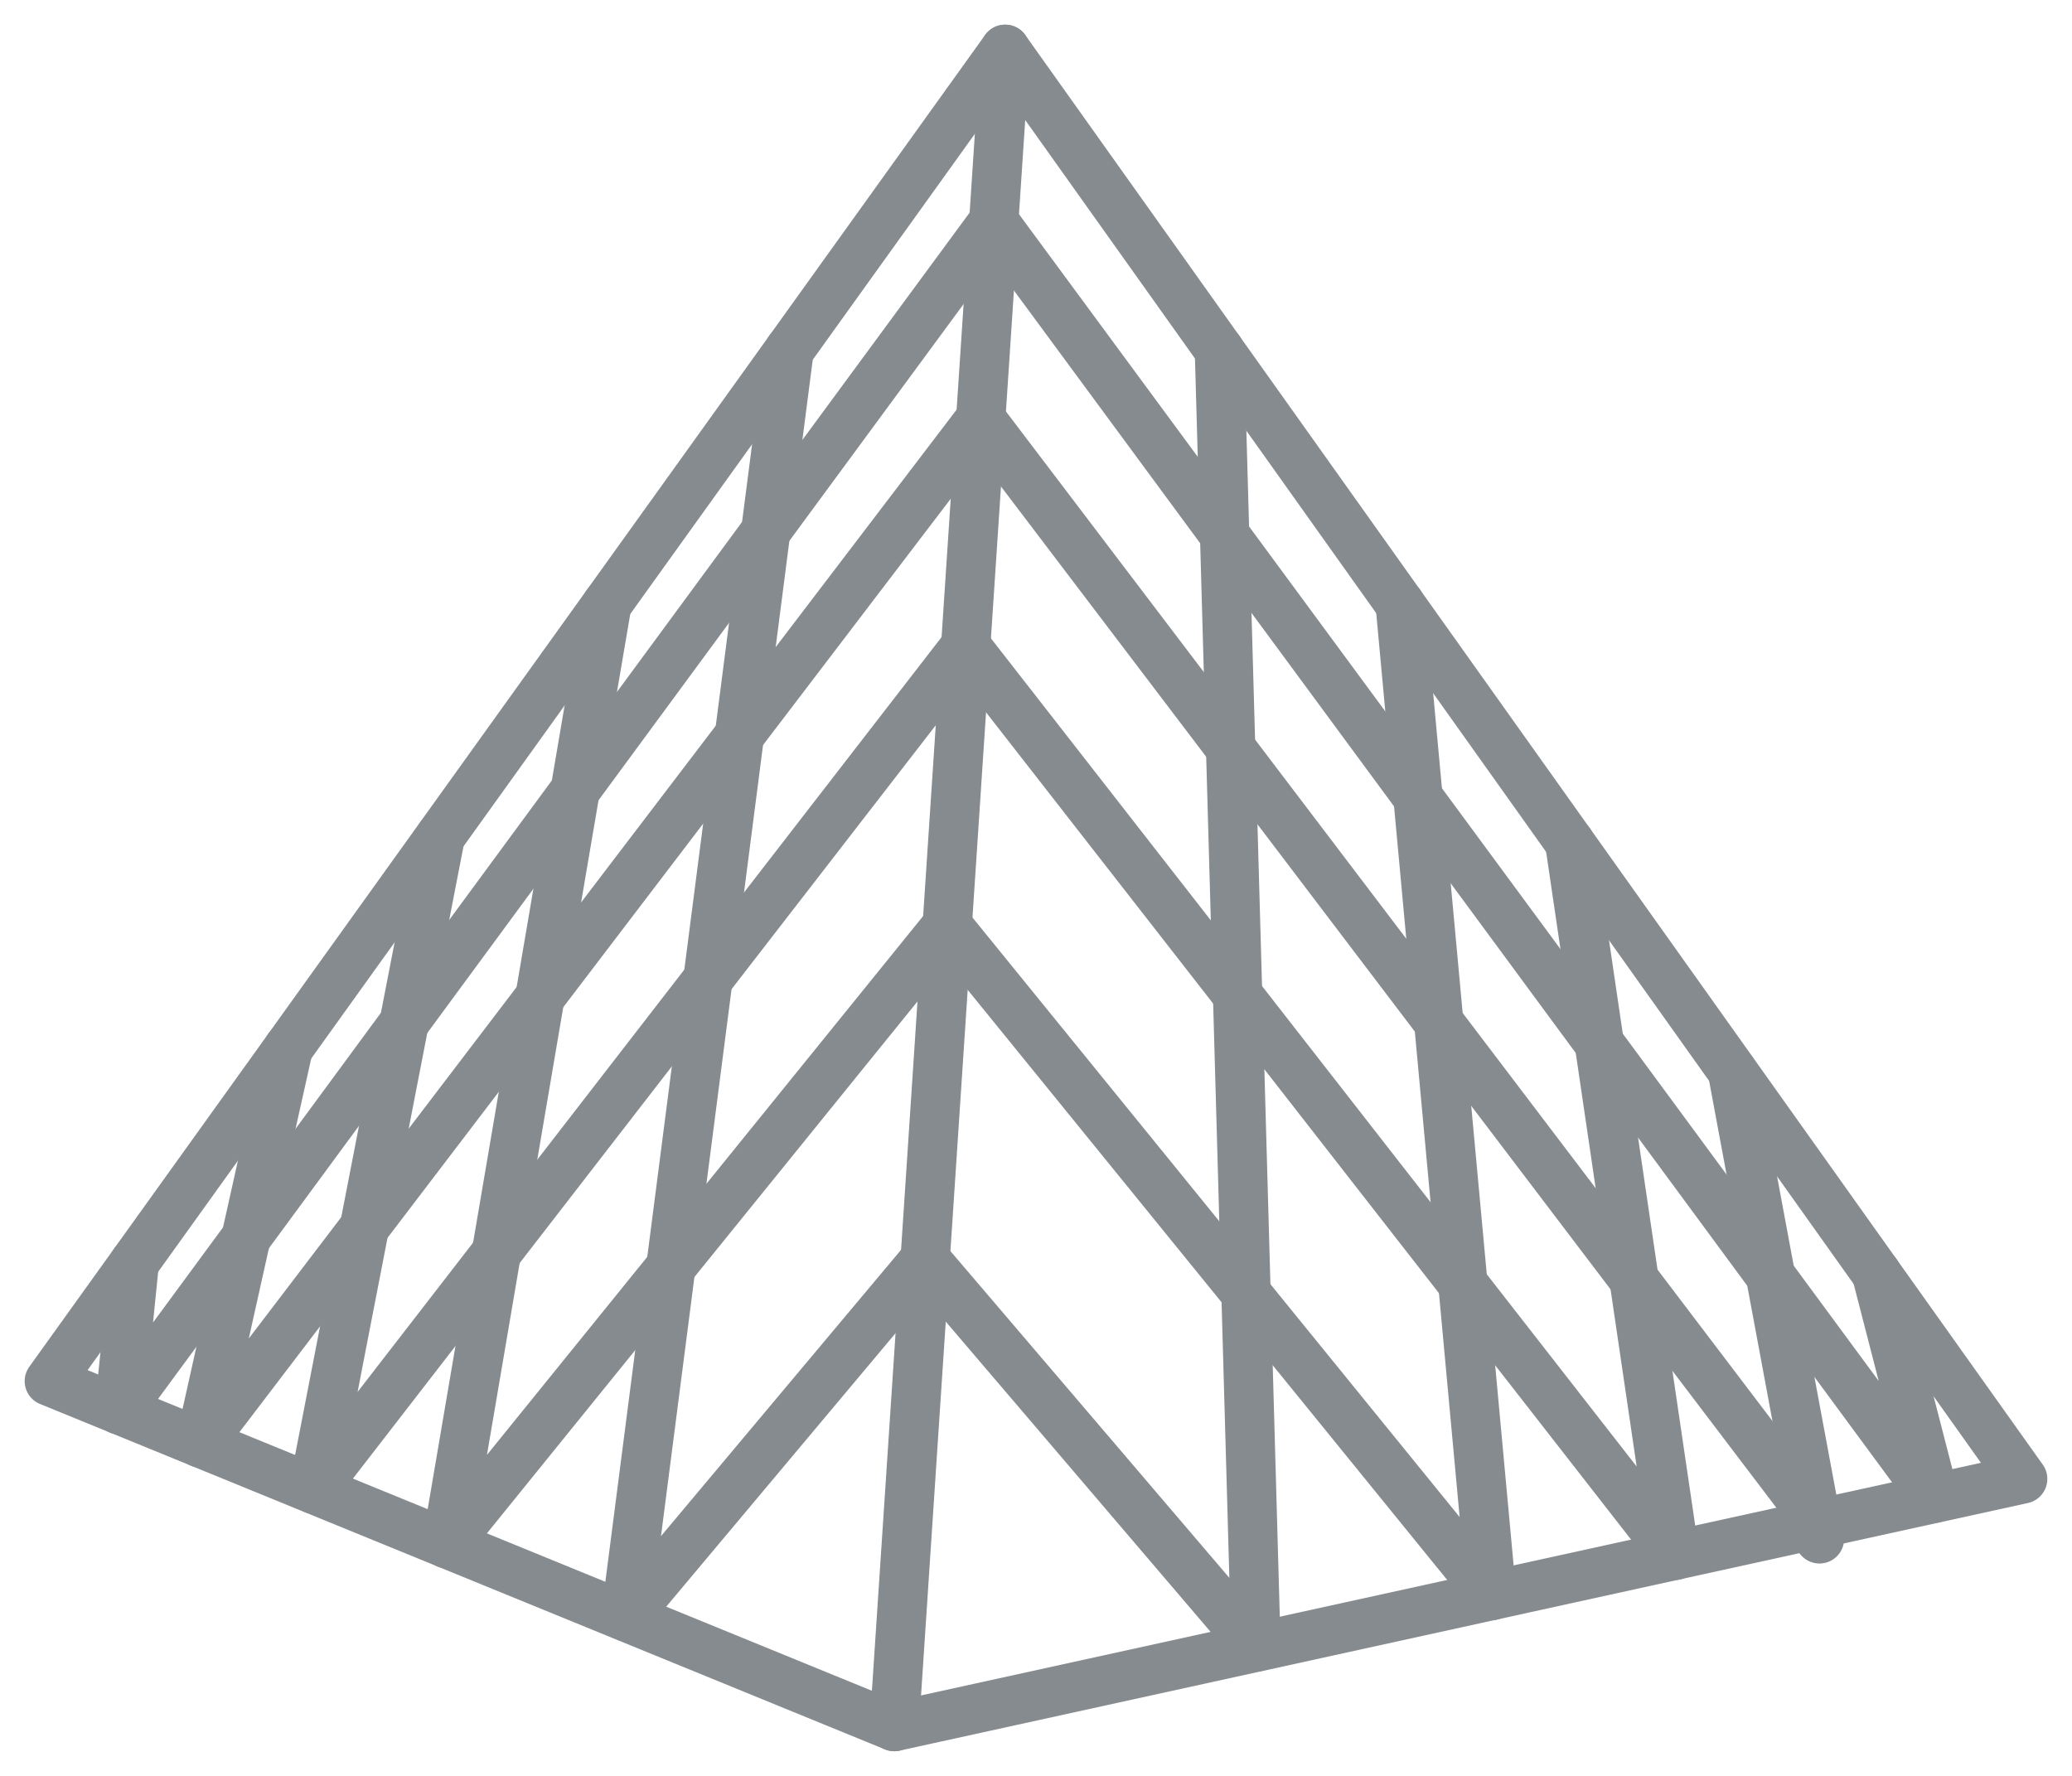<svg width="42" height="36" viewBox="0 0 42 36" fill="none" xmlns="http://www.w3.org/2000/svg">
<g clip-path="url(#clip0_305_18715)">
<path d="M41 29.98L18.127 35L20.375 1L41 29.98Z" stroke="#868B90" stroke-linecap="round" stroke-linejoin="round"/>
<path d="M18.127 35L1 27.998L20.375 1" stroke="#868B90" stroke-linecap="round" stroke-linejoin="round"/>
<path d="M35.117 21.717L36.881 31.195" stroke="#868B90" stroke-linecap="round" stroke-linejoin="round"/>
<path d="M15.995 7.101L12.684 32.77L18.753 25.532L25.459 33.388L24.718 7.101" stroke="#868B90" stroke-linecap="round" stroke-linejoin="round"/>
<path d="M12.302 12.249L9.057 31.293L19.2 18.762L30.236 32.344L28.382 12.249" stroke="#868B90" stroke-linecap="round" stroke-linejoin="round"/>
<path d="M8.924 16.96L6.357 30.186L19.576 13.099L33.946 31.53L31.818 17.078" stroke="#868B90" stroke-linecap="round" stroke-linejoin="round"/>
<path d="M5.843 21.249L4.059 29.25L19.877 8.491L36.88 30.887" stroke="#868B90" stroke-linecap="round" stroke-linejoin="round"/>
<path d="M2.722 25.599L2.42 28.58L20.143 4.49L39.211 30.371L38.036 25.815" stroke="#868B90" stroke-linecap="round" stroke-linejoin="round"/>
</g>
<defs>
<clipPath id="clip0_305_18715">
<rect width="42" height="36" fill="white"/>
</clipPath>
</defs>
</svg>
